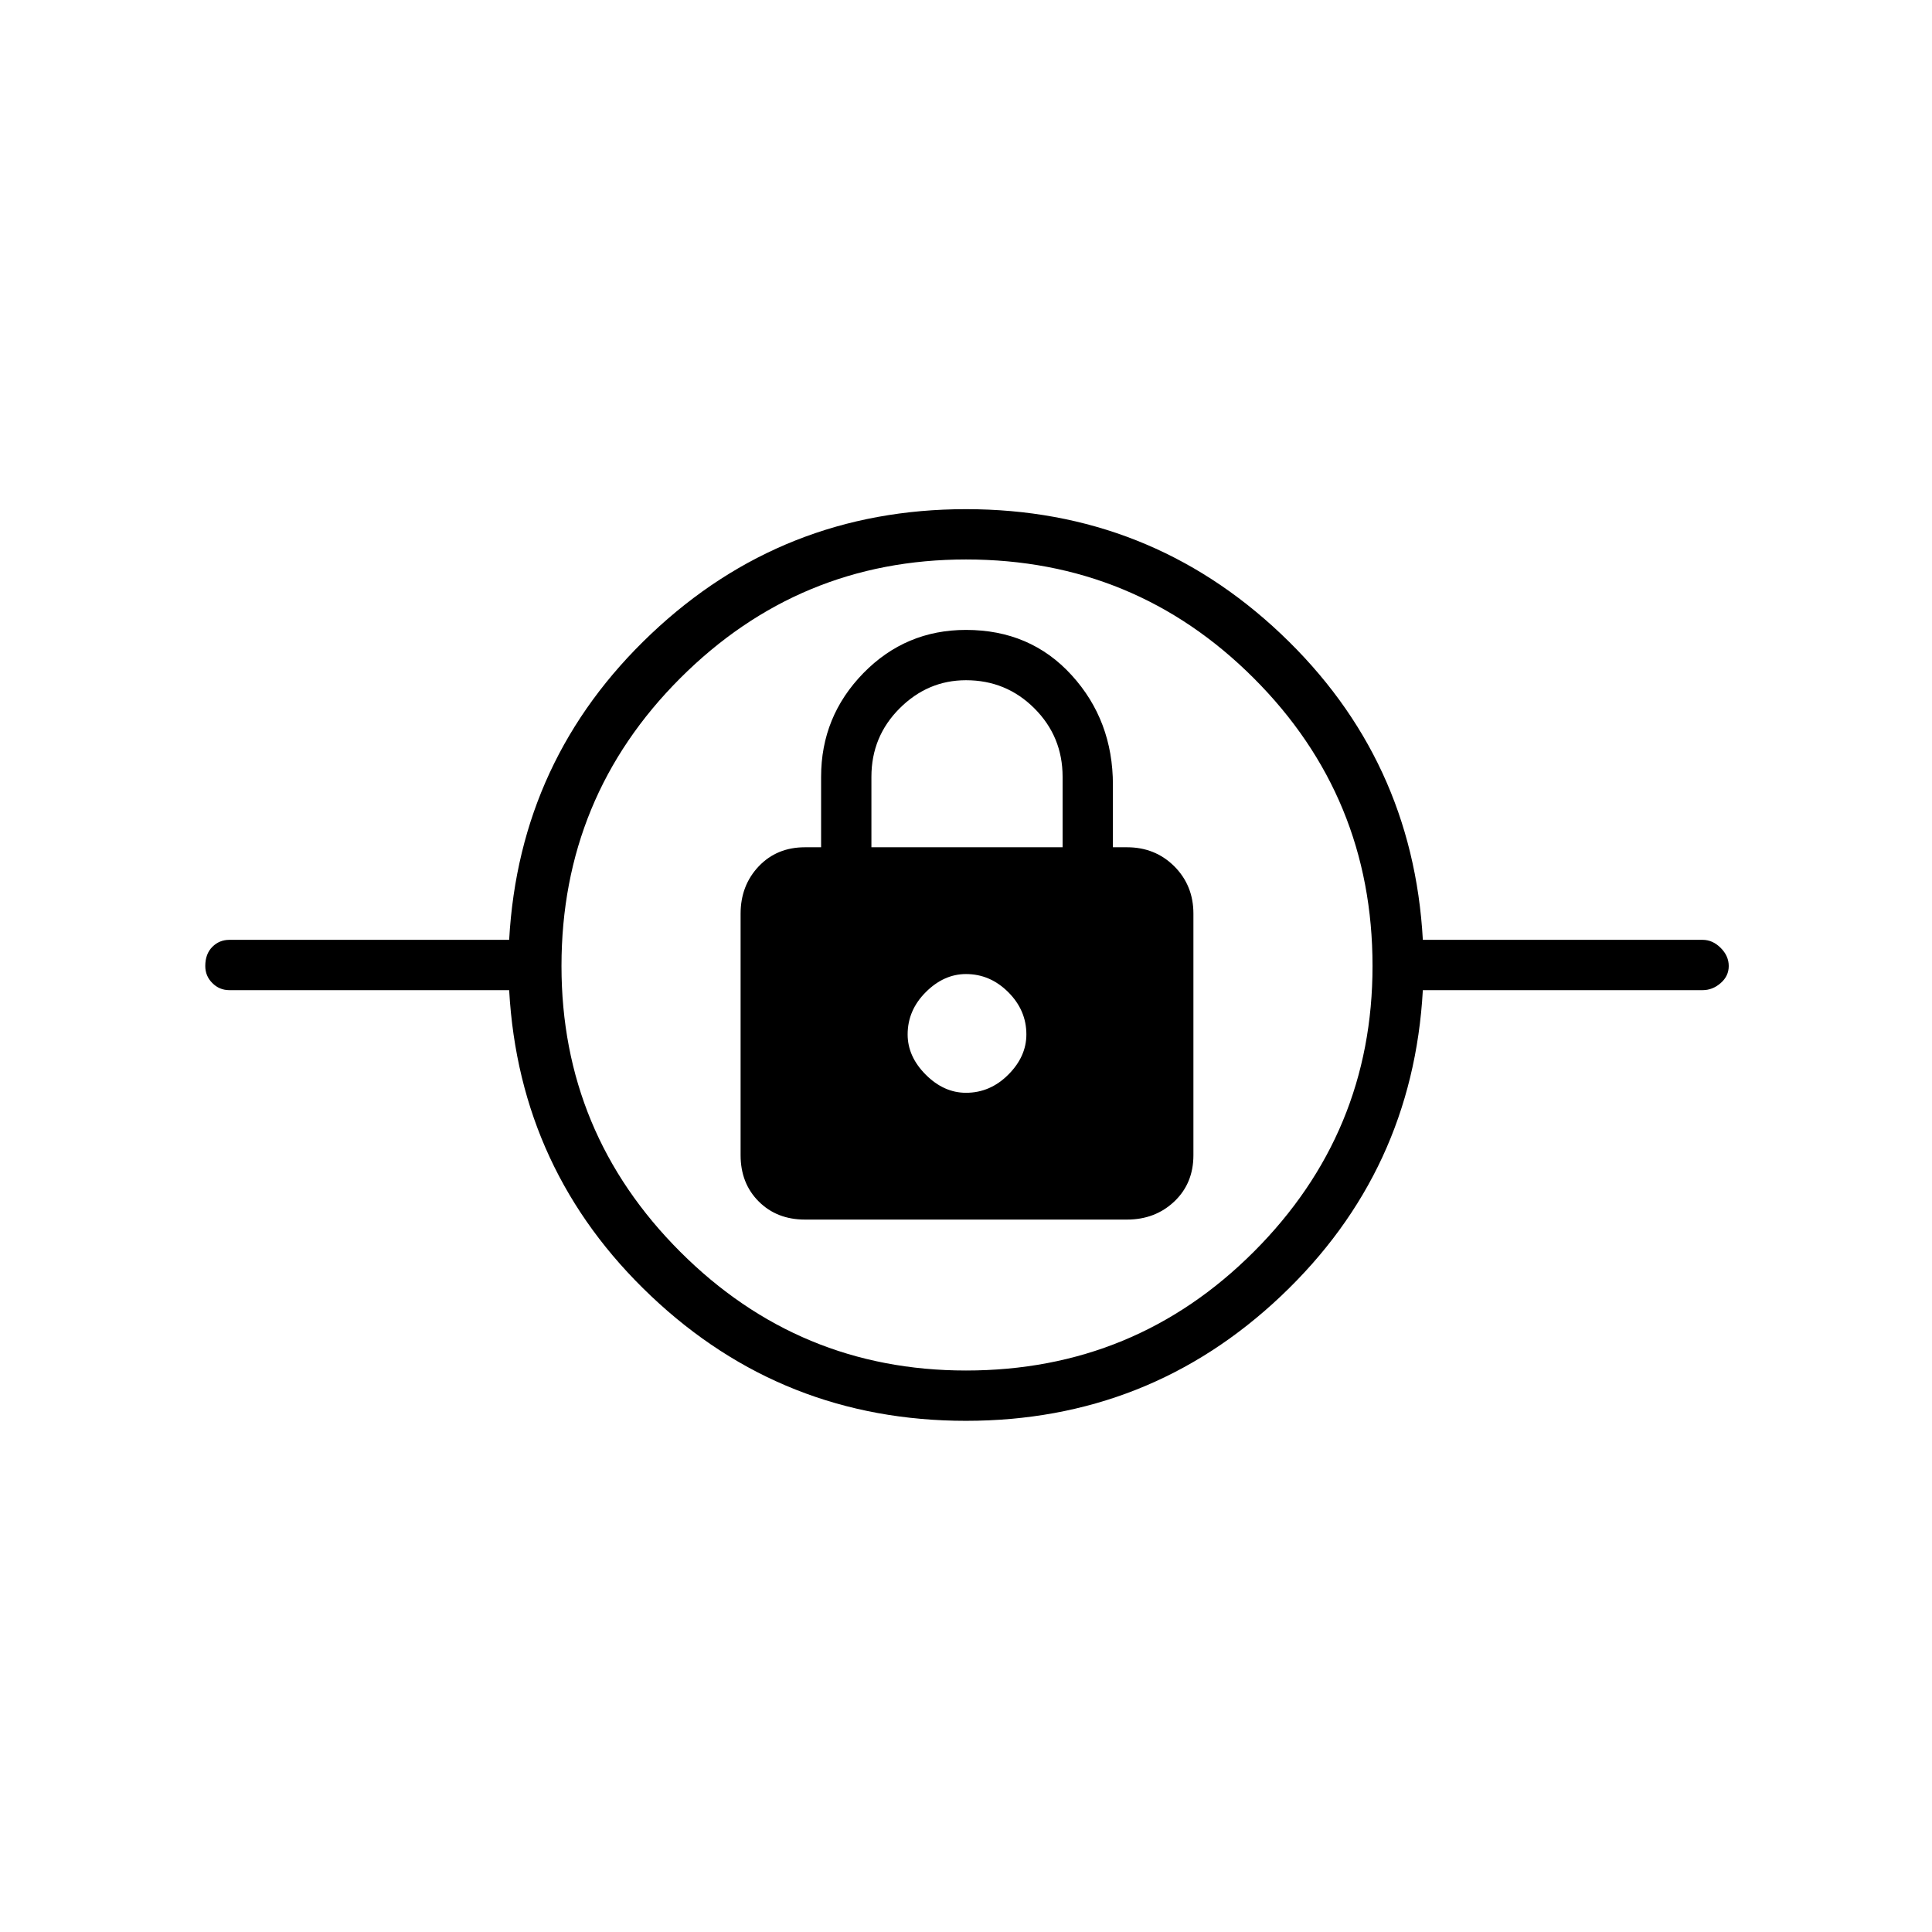 <svg xmlns="http://www.w3.org/2000/svg" height="24" width="24"><path d="M12 17.65q-2.275 0-3.912-1.55-1.638-1.55-1.763-3.8H2.85q-.125 0-.212-.088-.088-.087-.088-.212 0-.15.088-.238.087-.087.212-.087h3.475q.125-2.25 1.763-3.8Q9.725 6.325 12 6.325t3.913 1.55q1.637 1.55 1.762 3.8h3.475q.125 0 .225.1t.1.225q0 .125-.1.212-.1.088-.225.088h-3.475q-.125 2.25-1.762 3.8-1.638 1.55-3.913 1.55Zm0-.625q2.1 0 3.575-1.475T17.05 12q0-2.1-1.475-3.575T12 6.95q-2.075 0-3.55 1.475Q6.975 9.9 6.975 12q0 2.075 1.475 3.55 1.475 1.475 3.55 1.475Zm-2-1.875h4q.35 0 .588-.225.237-.225.237-.575v-3q0-.35-.237-.588-.238-.237-.588-.237h-.175V9.75q0-.8-.513-1.363Q12.8 7.825 12 7.825q-.75 0-1.275.537Q10.2 8.9 10.2 9.65v.875H10q-.35 0-.575.237Q9.2 11 9.2 11.35v3q0 .35.225.575.225.225.575.225Zm2-1.575q-.275 0-.5-.225-.225-.225-.225-.5 0-.3.225-.525.225-.225.5-.225.3 0 .525.225.225.225.225.525 0 .275-.225.5-.225.225-.525.225Zm-1.175-3.05V9.65q0-.5.35-.85T12 8.45q.5 0 .85.35t.35.85v.875ZM12 12.85Z"/></svg>